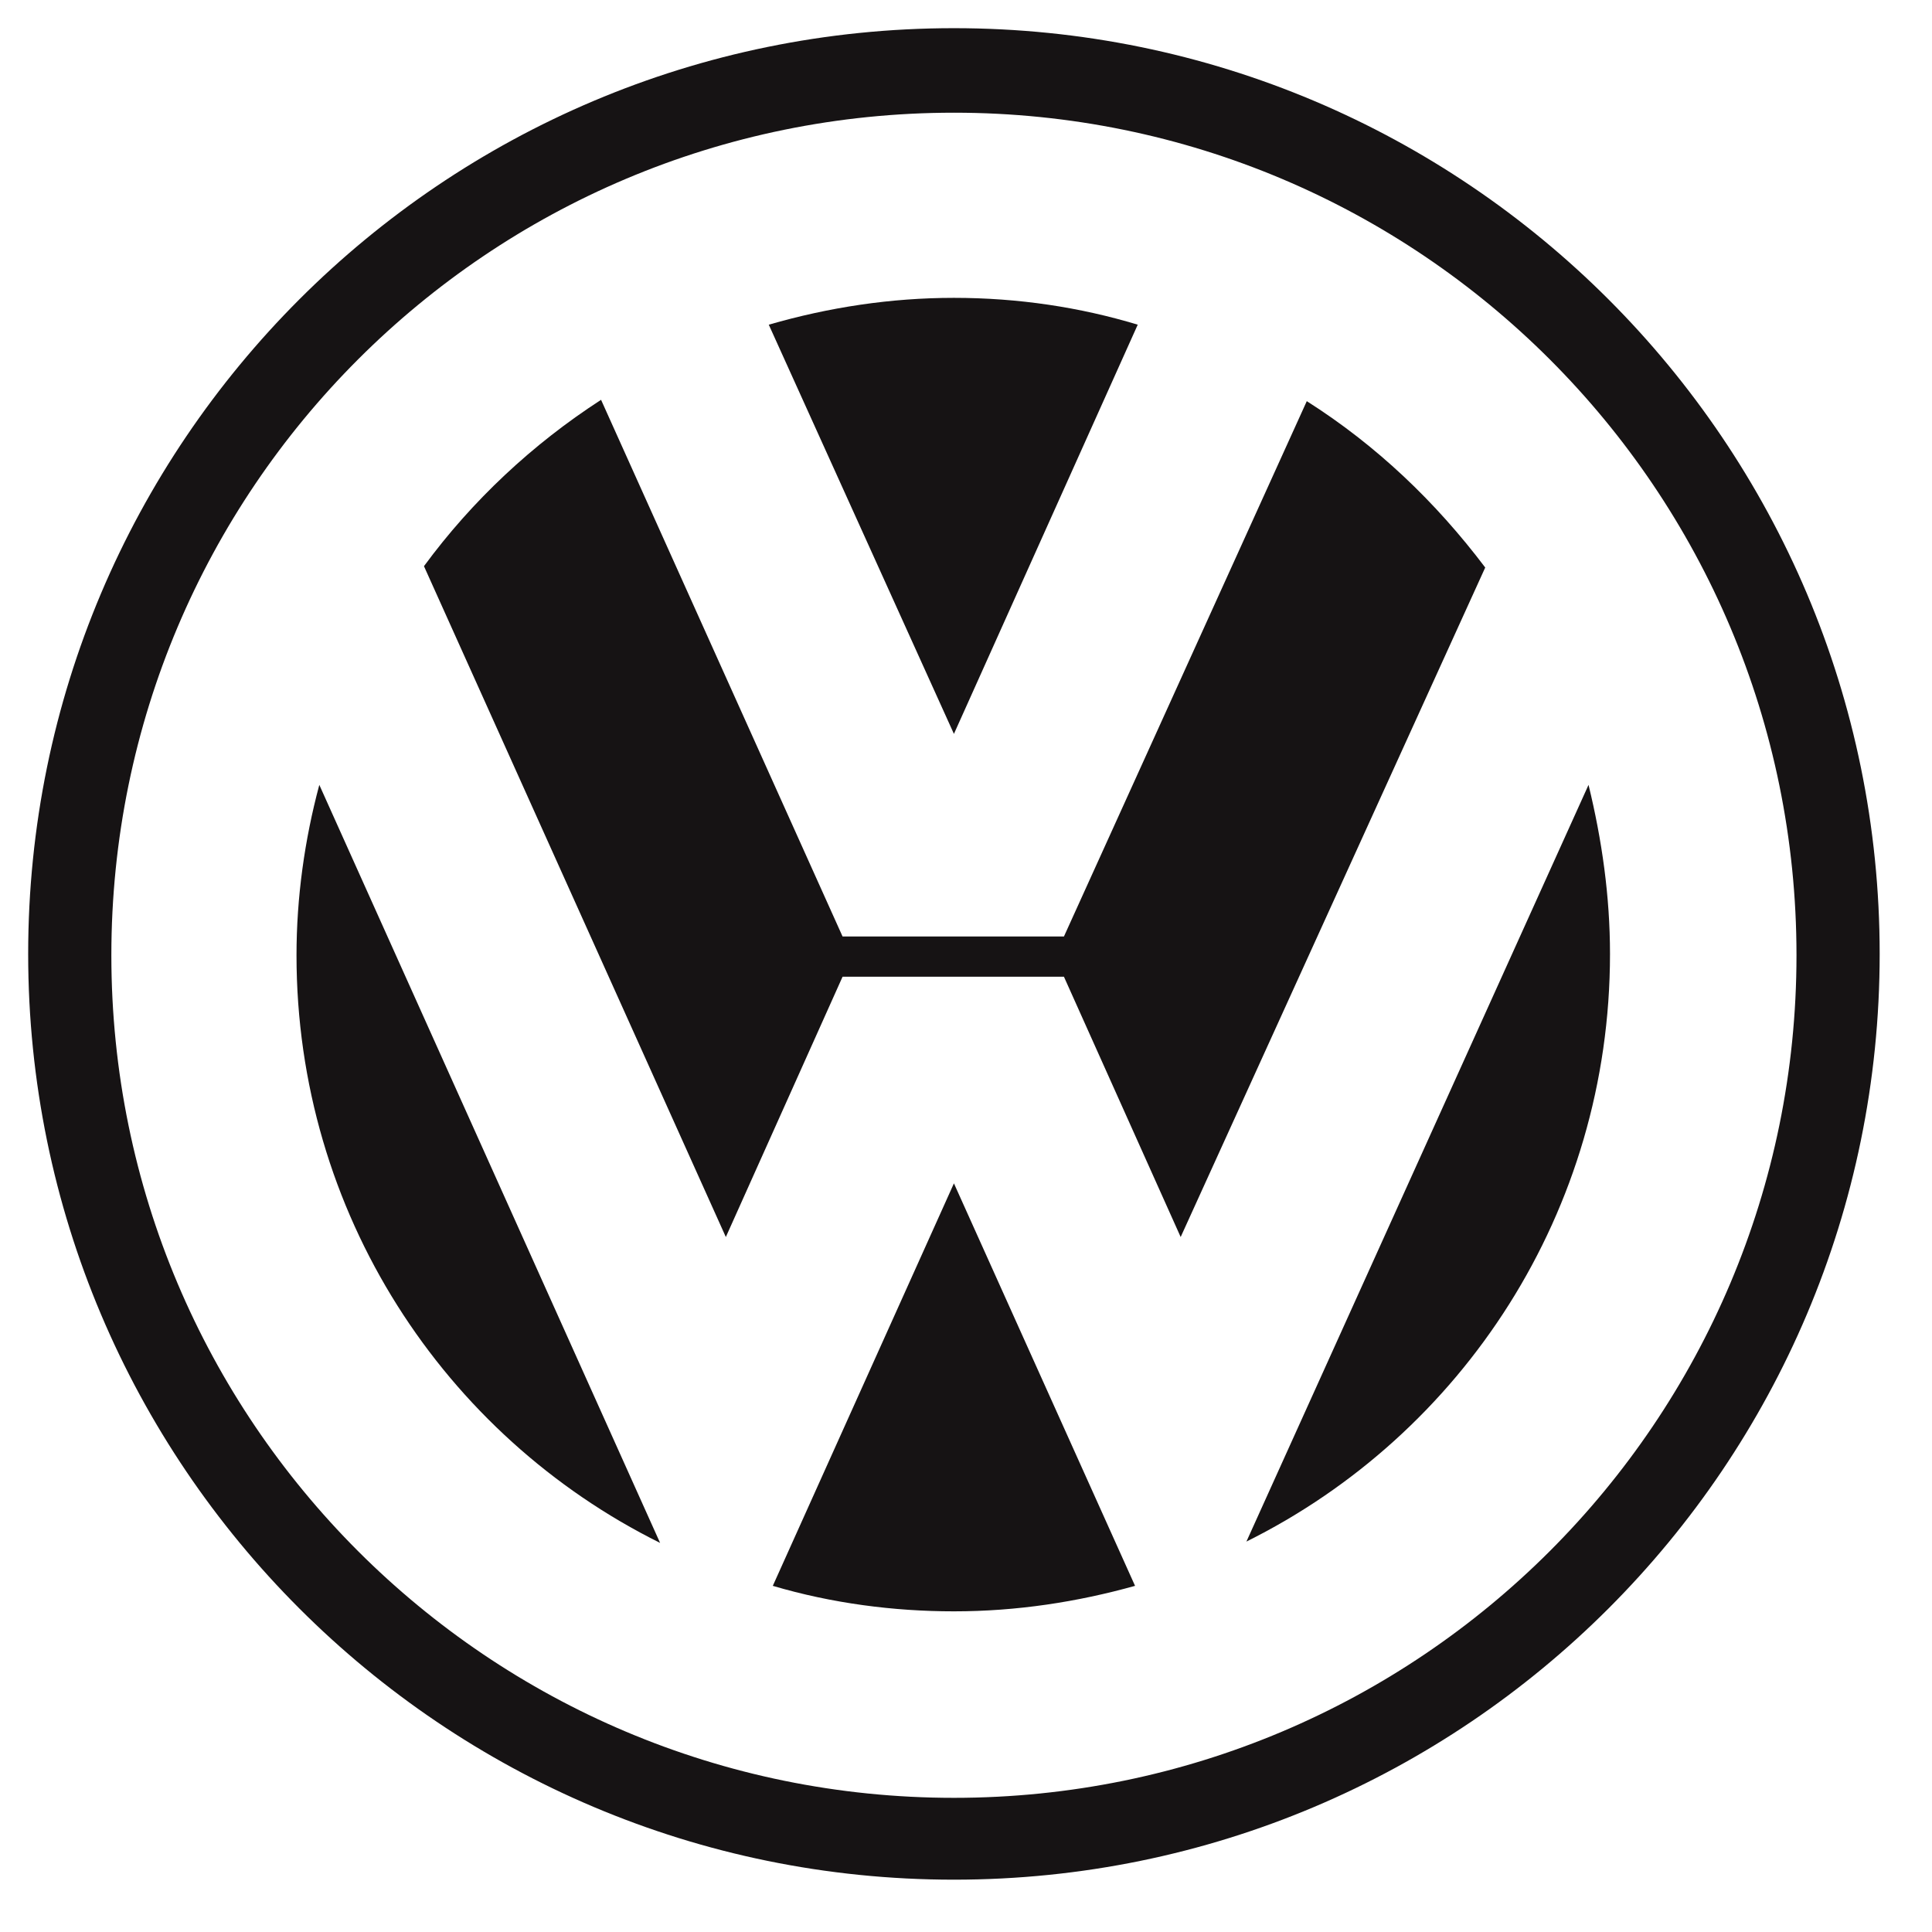 <?xml version="1.0" encoding="utf-8"?>
<!-- Generator: Adobe Illustrator 21.0.2, SVG Export Plug-In . SVG Version: 6.00 Build 0)  -->
<svg version="1.1" id="Layer_1" xmlns="http://www.w3.org/2000/svg" xmlns:xlink="http://www.w3.org/1999/xlink" x="0px" y="0px"
	 viewBox="0 0 144 144" style="enable-background:new 0 0 144 144;" xml:space="preserve">
<style type="text/css">
	.st0{fill:#161314;}
</style>
<path class="st0" d="M71.1,2.1c-38.1,0-69,30.9-69,69s30.9,69,69,69s69-30.9,69-69S109.2,2.1,71.1,2.1L71.1,2.1z M71.1,134
	c-34.7,0-62.8-28.1-62.8-62.8S36.4,8.4,71.1,8.4s62.8,28.1,62.8,62.8S105.8,134,71.1,134L71.1,134z"/>
<path class="st0" d="M57.3,24.2c4.5-1.3,9.1-2,13.8-2c4.8,0,9.4,0.7,13.7,2L71.1,54.7L57.3,24.2L57.3,24.2z"/>
<path class="st0" d="M97.4,29.9c5.2,3.3,9.6,7.5,13.3,12.4L88,92.2l-8.7-19.4H62.8l-8.7,19.4l-22.5-50c3.6-4.9,8.1-9.1,13.2-12.4
	l18,40h16.5L97.4,29.9z M23.8,58.5c-1.1,4.1-1.7,8.4-1.7,12.7c0,19.2,11,35.8,27.1,43.8L23.8,58.5z"/>
<path class="st0" d="M57.6,118.2c4.4,1.3,9,1.9,13.5,1.9c4.7,0,9.2-0.7,13.5-1.9l-13.5-30L57.6,118.2z M92.9,114.9
	c16.1-8,27.1-24.6,27.1-43.8c0-4.3-0.6-8.5-1.6-12.6L92.9,114.9L92.9,114.9z"/>
<circle cx="31" cy="-7.6" r="0"/>
</svg>

